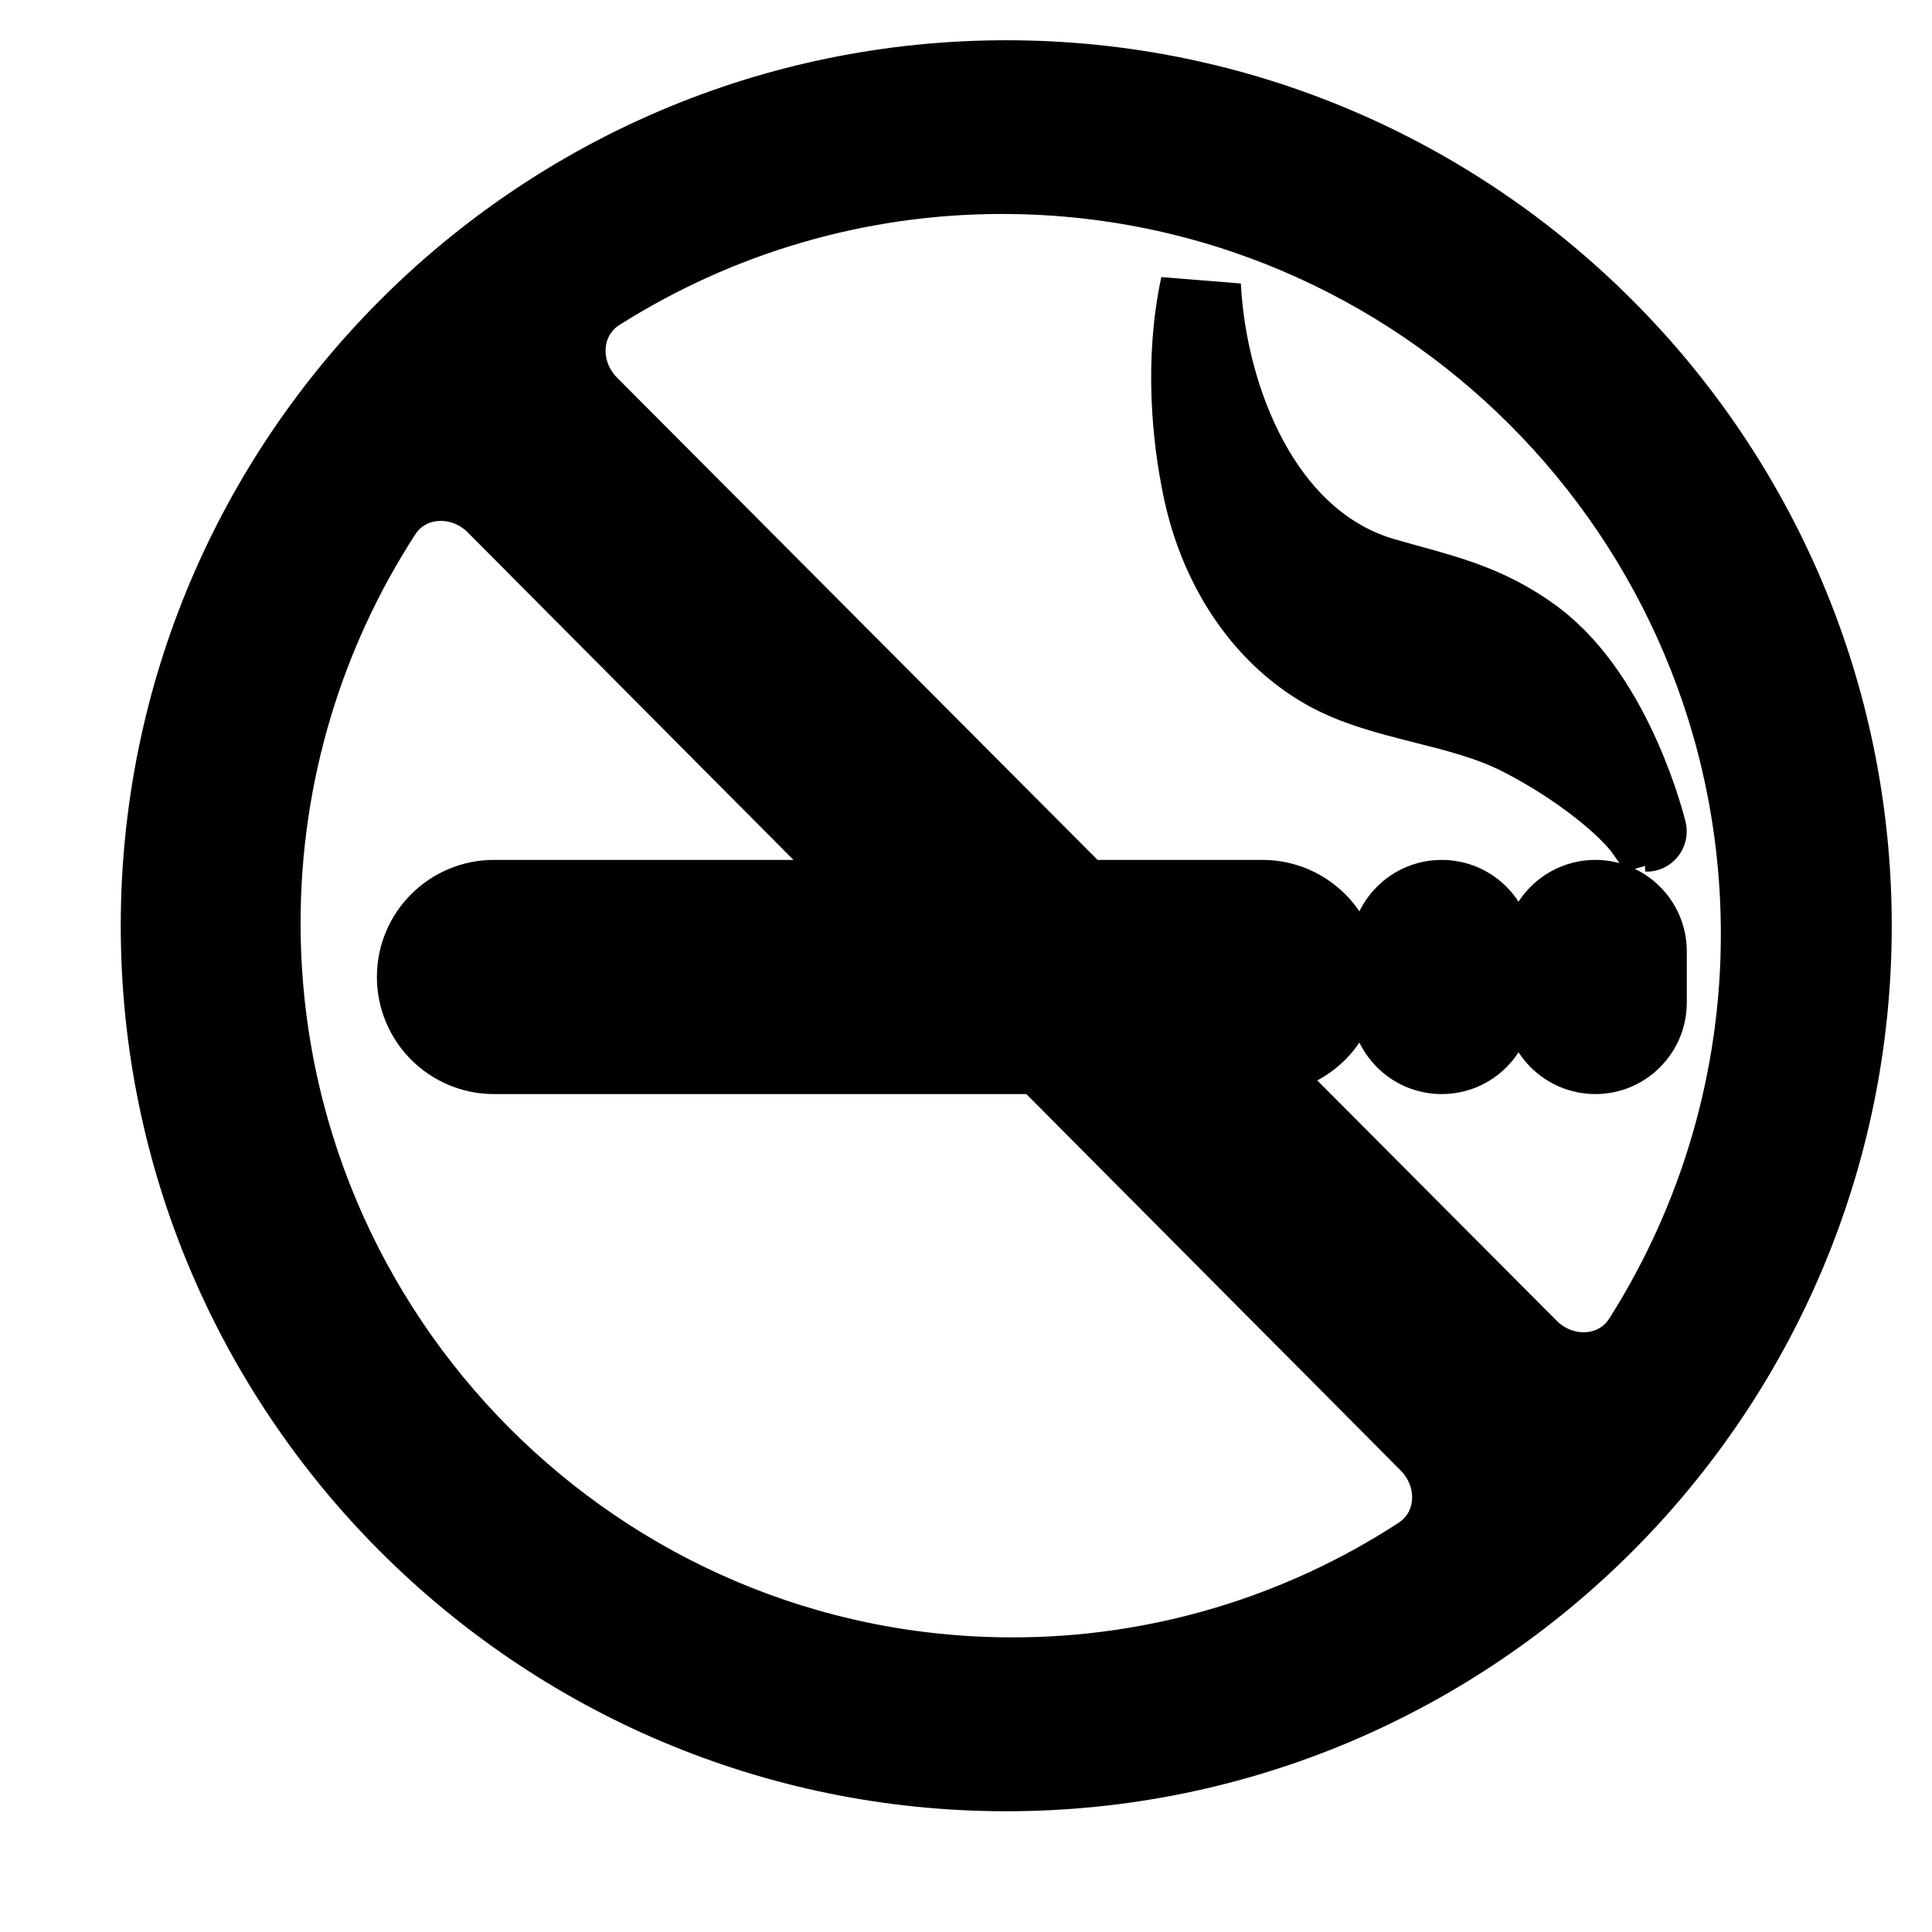 <svg width="24" height="24" viewBox="0 0 24 24" fill="current" stroke="current" xmlns="http://www.w3.org/2000/svg">
<path fill-rule="evenodd" clip-rule="evenodd" d="M17.273 11.818C17.273 11.466 17.558 11.182 17.909 11.182C18.261 11.182 18.546 11.467 18.546 11.818V12.454C18.546 12.806 18.261 13.091 17.909 13.091C17.558 13.091 17.273 12.806 17.273 12.454V11.818Z" fill="current" stroke="current" />
<path fill-rule="evenodd" clip-rule="evenodd" d="M19.182 11.818C19.182 11.466 19.467 11.182 19.818 11.182C20.169 11.182 20.454 11.467 20.454 11.818V12.454C20.454 12.806 20.169 13.091 19.818 13.091C19.467 13.091 19.182 12.806 19.182 12.454V11.818Z" fill="current" stroke="current" />
<path fill-rule="evenodd" clip-rule="evenodd" d="M5.182 12.136C5.182 11.609 5.609 11.182 6.137 11.182H15.682C16.209 11.182 16.637 11.609 16.637 12.136C16.637 12.663 16.209 13.091 15.682 13.091H6.137C5.609 13.091 5.182 12.663 5.182 12.136Z" fill="current" stroke="current" />
<path fill-rule="evenodd" clip-rule="evenodd" d="M19.066 7.949C18.449 7.485 17.875 7.378 17.186 7.179C15.666 6.739 14.986 4.945 14.915 3.547C14.714 4.485 14.812 5.433 14.941 6.054C15.13 6.985 15.652 7.859 16.492 8.328C17.2 8.718 18.138 8.751 18.894 9.139C19.626 9.512 20.234 10.014 20.453 10.328C20.454 10.328 20.059 8.696 19.066 7.949Z" fill="current" stroke="current" />
<path fill-rule="evenodd" clip-rule="evenodd" d="M12.501 1C6.71 1 2 5.709 2 11.501C2 17.291 6.71 22 12.501 22C18.289 22 23 17.291 23 11.501C23 5.71 18.289 1 12.501 1ZM21.877 11.603C21.878 13.397 21.366 15.145 20.414 16.646C20.096 17.146 19.401 17.179 18.983 16.759L7.311 5.044C6.893 4.625 6.928 3.931 7.428 3.614C8.924 2.667 10.663 2.157 12.448 2.158C17.647 2.158 21.877 6.393 21.877 11.603ZM3.234 11.466C3.234 9.588 3.788 7.836 4.738 6.368C5.059 5.873 5.75 5.844 6.166 6.262L17.754 17.914C18.168 18.33 18.138 19.016 17.646 19.336C16.143 20.315 14.382 20.842 12.575 20.84C7.423 20.84 3.234 16.633 3.234 11.466Z" fill="current" stroke="current" />
</svg>
